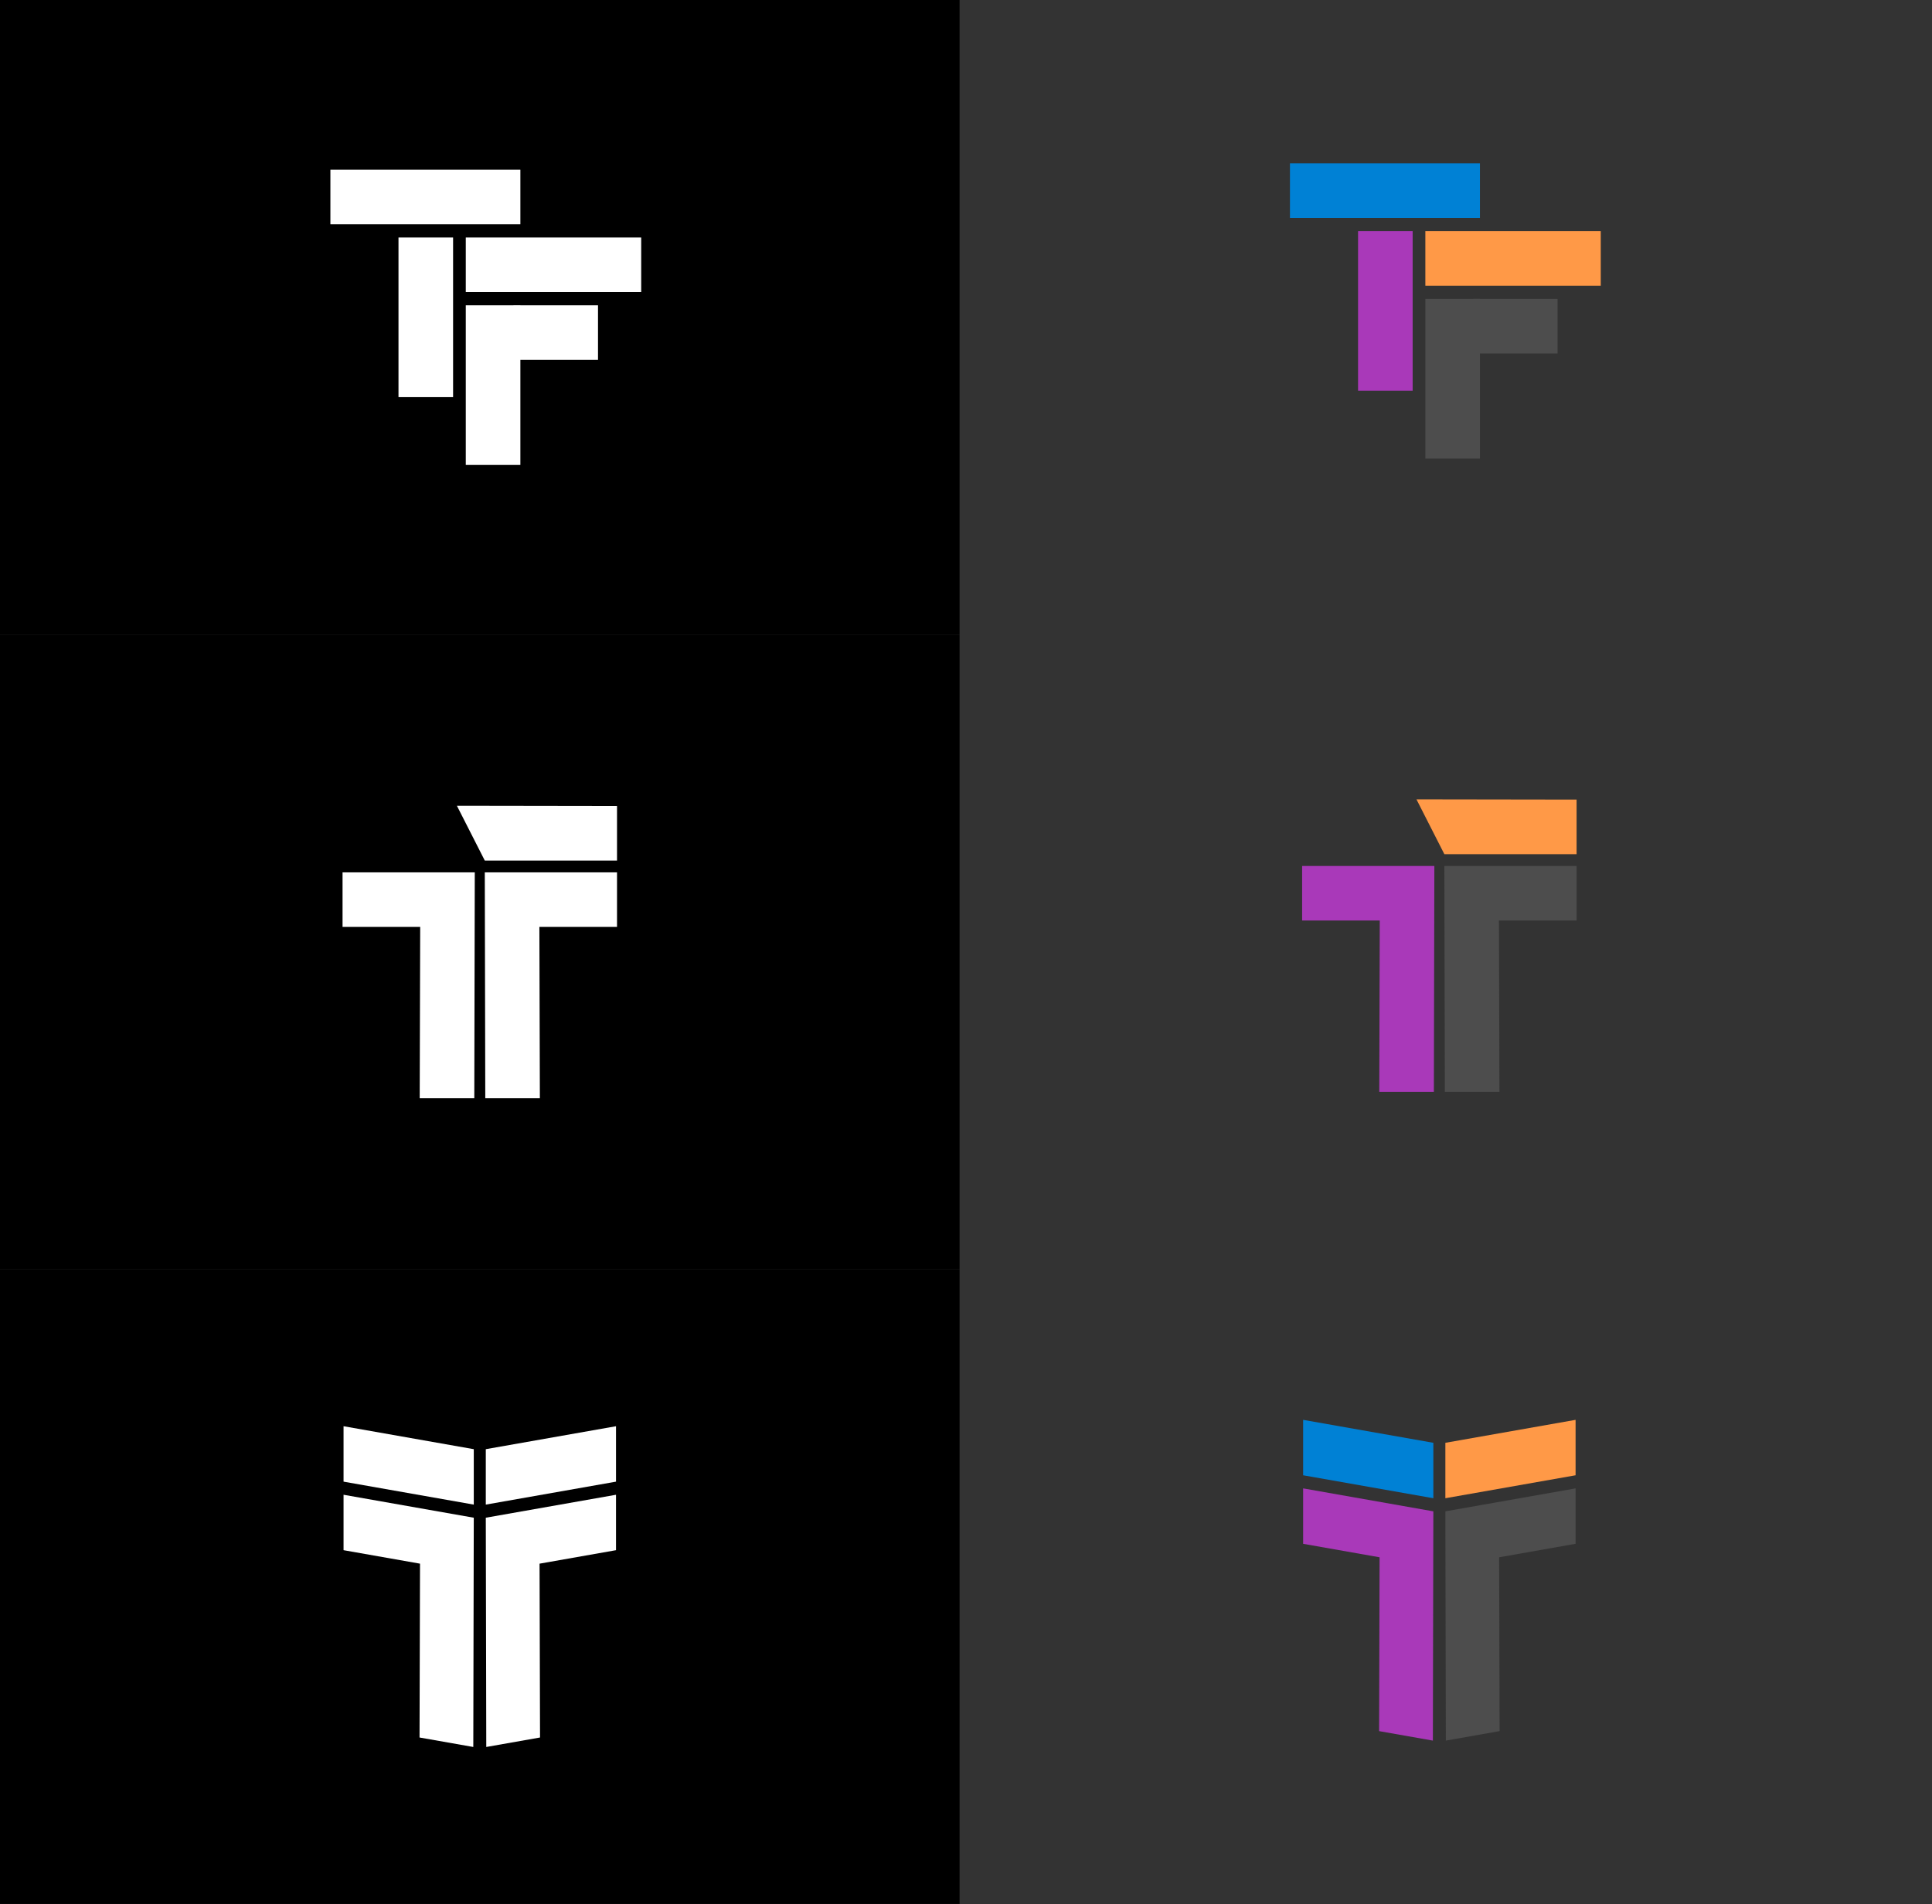 <?xml version="1.0" encoding="UTF-8" standalone="no"?><!DOCTYPE svg PUBLIC "-//W3C//DTD SVG 1.1//EN" "http://www.w3.org/Graphics/SVG/1.1/DTD/svg11.dtd"><svg width="100%" height="100%" viewBox="0 0 7963 7849" version="1.1" xmlns="http://www.w3.org/2000/svg" xmlns:xlink="http://www.w3.org/1999/xlink" xml:space="preserve" xmlns:serif="http://www.serif.com/" style="fill-rule:evenodd;clip-rule:evenodd;stroke-linejoin:round;stroke-miterlimit:1.414;"><rect x="0" y="0" width="7963" height="7849" fill="#333333" stroke="none"/><rect id="Artboard2" x="0" y="0" width="7962.34" height="7849" style="fill:none;"/><clipPath id="_clip1"><rect id="Artboard21" serif:id="Artboard2" x="0" y="0" width="7962.34" height="7849"/></clipPath><g clip-path="url(#_clip1)"><rect x="0" y="2616" width="3955" height="2616"/><rect x="0" y="0" width="3955" height="2616"/><rect x="1361.77" y="699.5" width="783.006" height="225" style="fill:#fff;"/><rect x="1919.78" y="979" width="723" height="225" style="fill:#fff;"/><rect x="2116.44" y="1258.5" width="348.337" height="225" style="fill:#fff;"/><path d="M1642.44,979l0,658l225,0l0,-658l-225,0Z" style="fill:#fff;"/><path d="M1919.78,1258.5l0,658l225,0l0,-658l-225,0Z" style="fill:#fff;"/><path d="M1883.13,3321.22l660,1l0,225l-545,0l-115,-226Z" style="fill:#fff;"/><path d="M1411.87,3820.78l320,0l-2,706l225,0l2,-931l-545,0l0,225Z" style="fill:#fff;"/><path d="M2543.13,3820.78l-320,0l2,706l-225,0l-2,-931l545,0l0,225Z" style="fill:#fff;"/><rect x="0" y="5232" width="3955" height="2616"/><path d="M1416.01,5878.92l536.72,94.638l0,228.471l-536.72,-94.638l0,-228.471Z" style="fill:#fff;"/><path d="M1416.01,6389.9l315.138,55.567l-1.969,716.544l221.581,39.071l1.97,-945.015l-536.72,-94.638l0,228.471Z" style="fill:#fff;"/><path d="M2538.99,5878.92l-536.72,94.638l0,228.471l536.72,-94.638l0,-228.471Z" style="fill:#fff;"/><path d="M2538.99,6389.9l-315.138,55.567l1.969,716.544l-221.581,39.071l-1.97,-945.015l536.72,-94.638l0,228.471Z" style="fill:#fff;"/><rect x="5316.77" y="673.21" width="783.006" height="225" style="fill:#0081d5;"/><rect x="5874.78" y="952.71" width="723" height="225" style="fill:#ff9947;"/><rect x="6071.44" y="1232.21" width="348.337" height="225" style="fill:#4d4d4d;"/><path d="M5597.44,952.71l0,658l225,0l0,-658l-225,0Z" style="fill:#a939b9;"/><path d="M5874.78,1232.21l0,658l225,0l0,-658l-225,0Z" style="fill:#4d4d4d;"/><path d="M5838.13,3294.93l660,1l0,225l-545,0l-115,-226Z" style="fill:#ff9947;"/><path d="M5366.87,3794.49l320,0l-2,706l225,0l2,-931l-545,0l0,225Z" style="fill:#a939b9;"/><path d="M6498.13,3794.49l-320,0l2,706l-225,0l-2,-931l545,0l0,225Z" style="fill:#4d4d4d;"/><path d="M5371.01,5852.63l536.72,94.639l0,228.471l-536.72,-94.639l0,-228.471Z" style="fill:#0081d5;"/><path d="M5371.01,6363.61l315.138,55.568l-1.969,716.544l221.581,39.071l1.97,-945.015l-536.72,-94.639l0,228.471Z" style="fill:#a939b9;"/><path d="M6493.99,5852.63l-536.72,94.639l0,228.471l536.72,-94.639l0,-228.471Z" style="fill:#ff9947;"/><path d="M6493.99,6363.61l-315.138,55.568l1.969,716.544l-221.581,39.071l-1.97,-945.015l536.72,-94.639l0,228.471Z" style="fill:#4d4d4d;"/></g></svg>